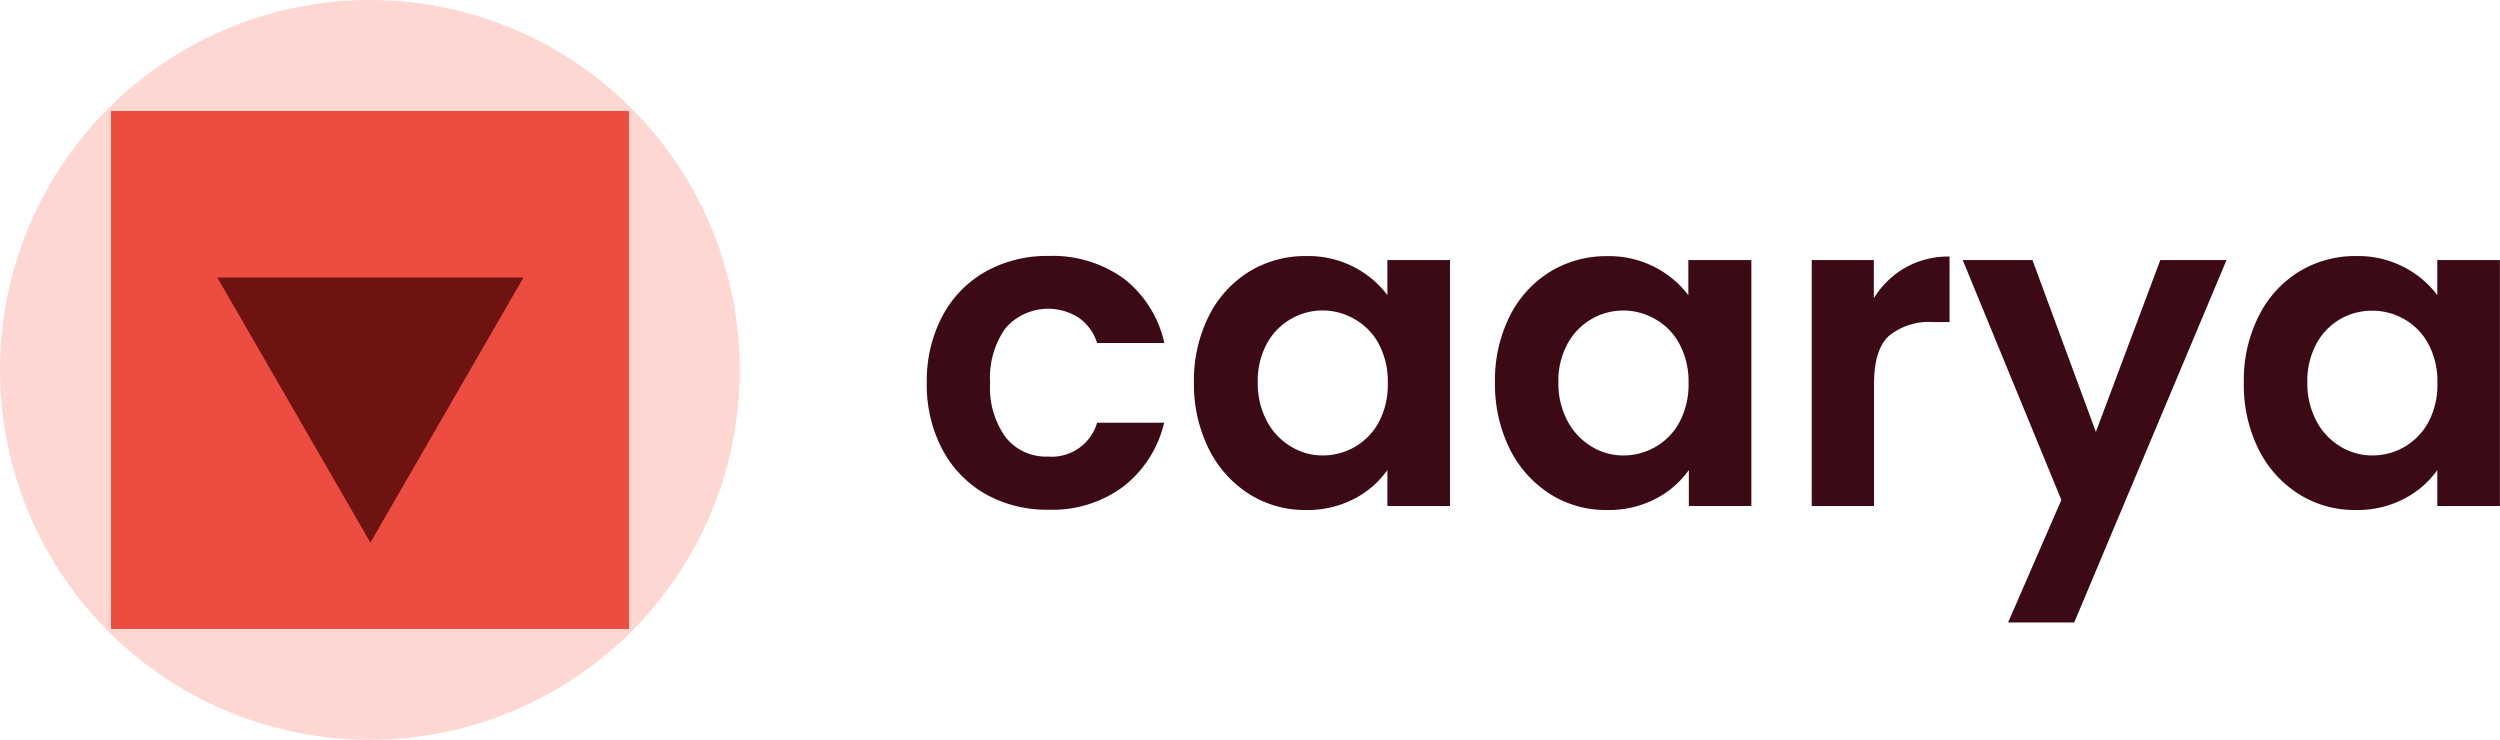 <svg xmlns="http://www.w3.org/2000/svg" viewBox="0 0 248.38 73.51"><defs><style>.cls-1{fill:#fed6d2;}.cls-2{fill:#ed4c41;}.cls-3{fill:#6d1413;}.cls-4{fill:#3c0a14;}</style></defs><g id="Layer_2" data-name="Layer 2"><g id="Layer_2-2" data-name="Layer 2"><circle class="cls-1" cx="36.75" cy="36.75" r="36.75"/><rect class="cls-2" x="11.03" y="11.03" width="51.46" height="51.46"/><polygon class="cls-3" points="36.8 53.91 52.01 27.57 21.59 27.57 36.8 53.91"/><path class="cls-4" d="M93.62,31.42A10.93,10.93,0,0,1,97.89,27a12.44,12.44,0,0,1,6.27-1.57,12.07,12.07,0,0,1,7.52,2.27,11.11,11.11,0,0,1,4,6.38H109a4.83,4.83,0,0,0-1.79-2.49,5.62,5.62,0,0,0-7.3,1,8.48,8.48,0,0,0-1.54,5.45,8.41,8.41,0,0,0,1.54,5.4,5.1,5.1,0,0,0,4.19,1.92A4.7,4.7,0,0,0,109,42h6.66a11.31,11.31,0,0,1-4,6.3,11.78,11.78,0,0,1-7.49,2.34,12.44,12.44,0,0,1-6.27-1.56,11,11,0,0,1-4.27-4.42,13.64,13.64,0,0,1-1.55-6.63A13.71,13.71,0,0,1,93.62,31.42Z"/><path class="cls-4" d="M120.1,31.4a10.87,10.87,0,0,1,4-4.41,10.68,10.68,0,0,1,5.67-1.55,9.94,9.94,0,0,1,4.79,1.11,9.73,9.73,0,0,1,3.28,2.77V25.84h6.22V50.27h-6.22V46.7a9.17,9.17,0,0,1-3.28,2.85,10.07,10.07,0,0,1-4.83,1.12,10.39,10.39,0,0,1-5.63-1.59,11.17,11.17,0,0,1-4-4.47A14.46,14.46,0,0,1,118.62,38,14.19,14.19,0,0,1,120.1,31.4ZM137,34.2a6.16,6.16,0,0,0-2.38-2.47,6.3,6.3,0,0,0-8.76,2.42,7.73,7.73,0,0,0-.9,3.82,8,8,0,0,0,.9,3.86,6.49,6.49,0,0,0,2.39,2.53,6,6,0,0,0,3.15.89,6.39,6.39,0,0,0,3.22-.86A6.29,6.29,0,0,0,137,41.92a7.92,7.92,0,0,0,.88-3.86A7.89,7.89,0,0,0,137,34.2Z"/><path class="cls-4" d="M150,31.4A10.89,10.89,0,0,1,154,27a10.67,10.67,0,0,1,5.66-1.55,9.91,9.91,0,0,1,4.79,1.11,9.77,9.77,0,0,1,3.29,2.77V25.84H174V50.27h-6.21V46.7a9.21,9.21,0,0,1-3.29,2.85,10.07,10.07,0,0,1-4.83,1.12A10.36,10.36,0,0,1,154,49.08a11.2,11.2,0,0,1-4-4.47A14.46,14.46,0,0,1,148.53,38,14.19,14.19,0,0,1,150,31.4Zm16.87,2.8a6.1,6.1,0,0,0-2.38-2.47,6.3,6.3,0,0,0-8.75,2.42,7.63,7.63,0,0,0-.91,3.82,7.84,7.84,0,0,0,.91,3.86,6.4,6.4,0,0,0,2.38,2.53,6,6,0,0,0,3.15.89,6.39,6.39,0,0,0,3.22-.86,6.22,6.22,0,0,0,2.38-2.47,7.92,7.92,0,0,0,.89-3.86A7.89,7.89,0,0,0,166.87,34.2Z"/><path class="cls-4" d="M189.3,26.59a8.6,8.6,0,0,1,4.39-1.1V32h-1.63a6.26,6.26,0,0,0-4.39,1.37q-1.48,1.36-1.48,4.76V50.27H180V25.84h6.17v3.79A8.7,8.7,0,0,1,189.3,26.59Z"/><path class="cls-4" d="M221.21,25.84l-15.13,36h-6.57l5.29-12.17L195,25.84h6.93l6.3,17.07,6.4-17.07Z"/><path class="cls-4" d="M224.41,31.4a10.8,10.8,0,0,1,4-4.41,10.68,10.68,0,0,1,5.67-1.55,9.87,9.87,0,0,1,4.78,1.11,9.67,9.67,0,0,1,3.29,2.77V25.84h6.22V50.27h-6.22V46.7a9.12,9.12,0,0,1-3.29,2.85A10,10,0,0,1,234,50.67a10.38,10.38,0,0,1-5.62-1.59,11.1,11.1,0,0,1-4-4.47A14.33,14.33,0,0,1,222.93,38,14.07,14.07,0,0,1,224.41,31.4Zm16.87,2.8a6.23,6.23,0,0,0-2.38-2.47,6.32,6.32,0,0,0-3.22-.86,6.22,6.22,0,0,0-5.54,3.28,7.73,7.73,0,0,0-.9,3.82,8,8,0,0,0,.9,3.86,6.47,6.47,0,0,0,2.38,2.53,6.07,6.07,0,0,0,3.16.89,6.31,6.31,0,0,0,5.6-3.33,7.92,7.92,0,0,0,.88-3.86A7.89,7.89,0,0,0,241.28,34.2Z"/></g></g></svg>